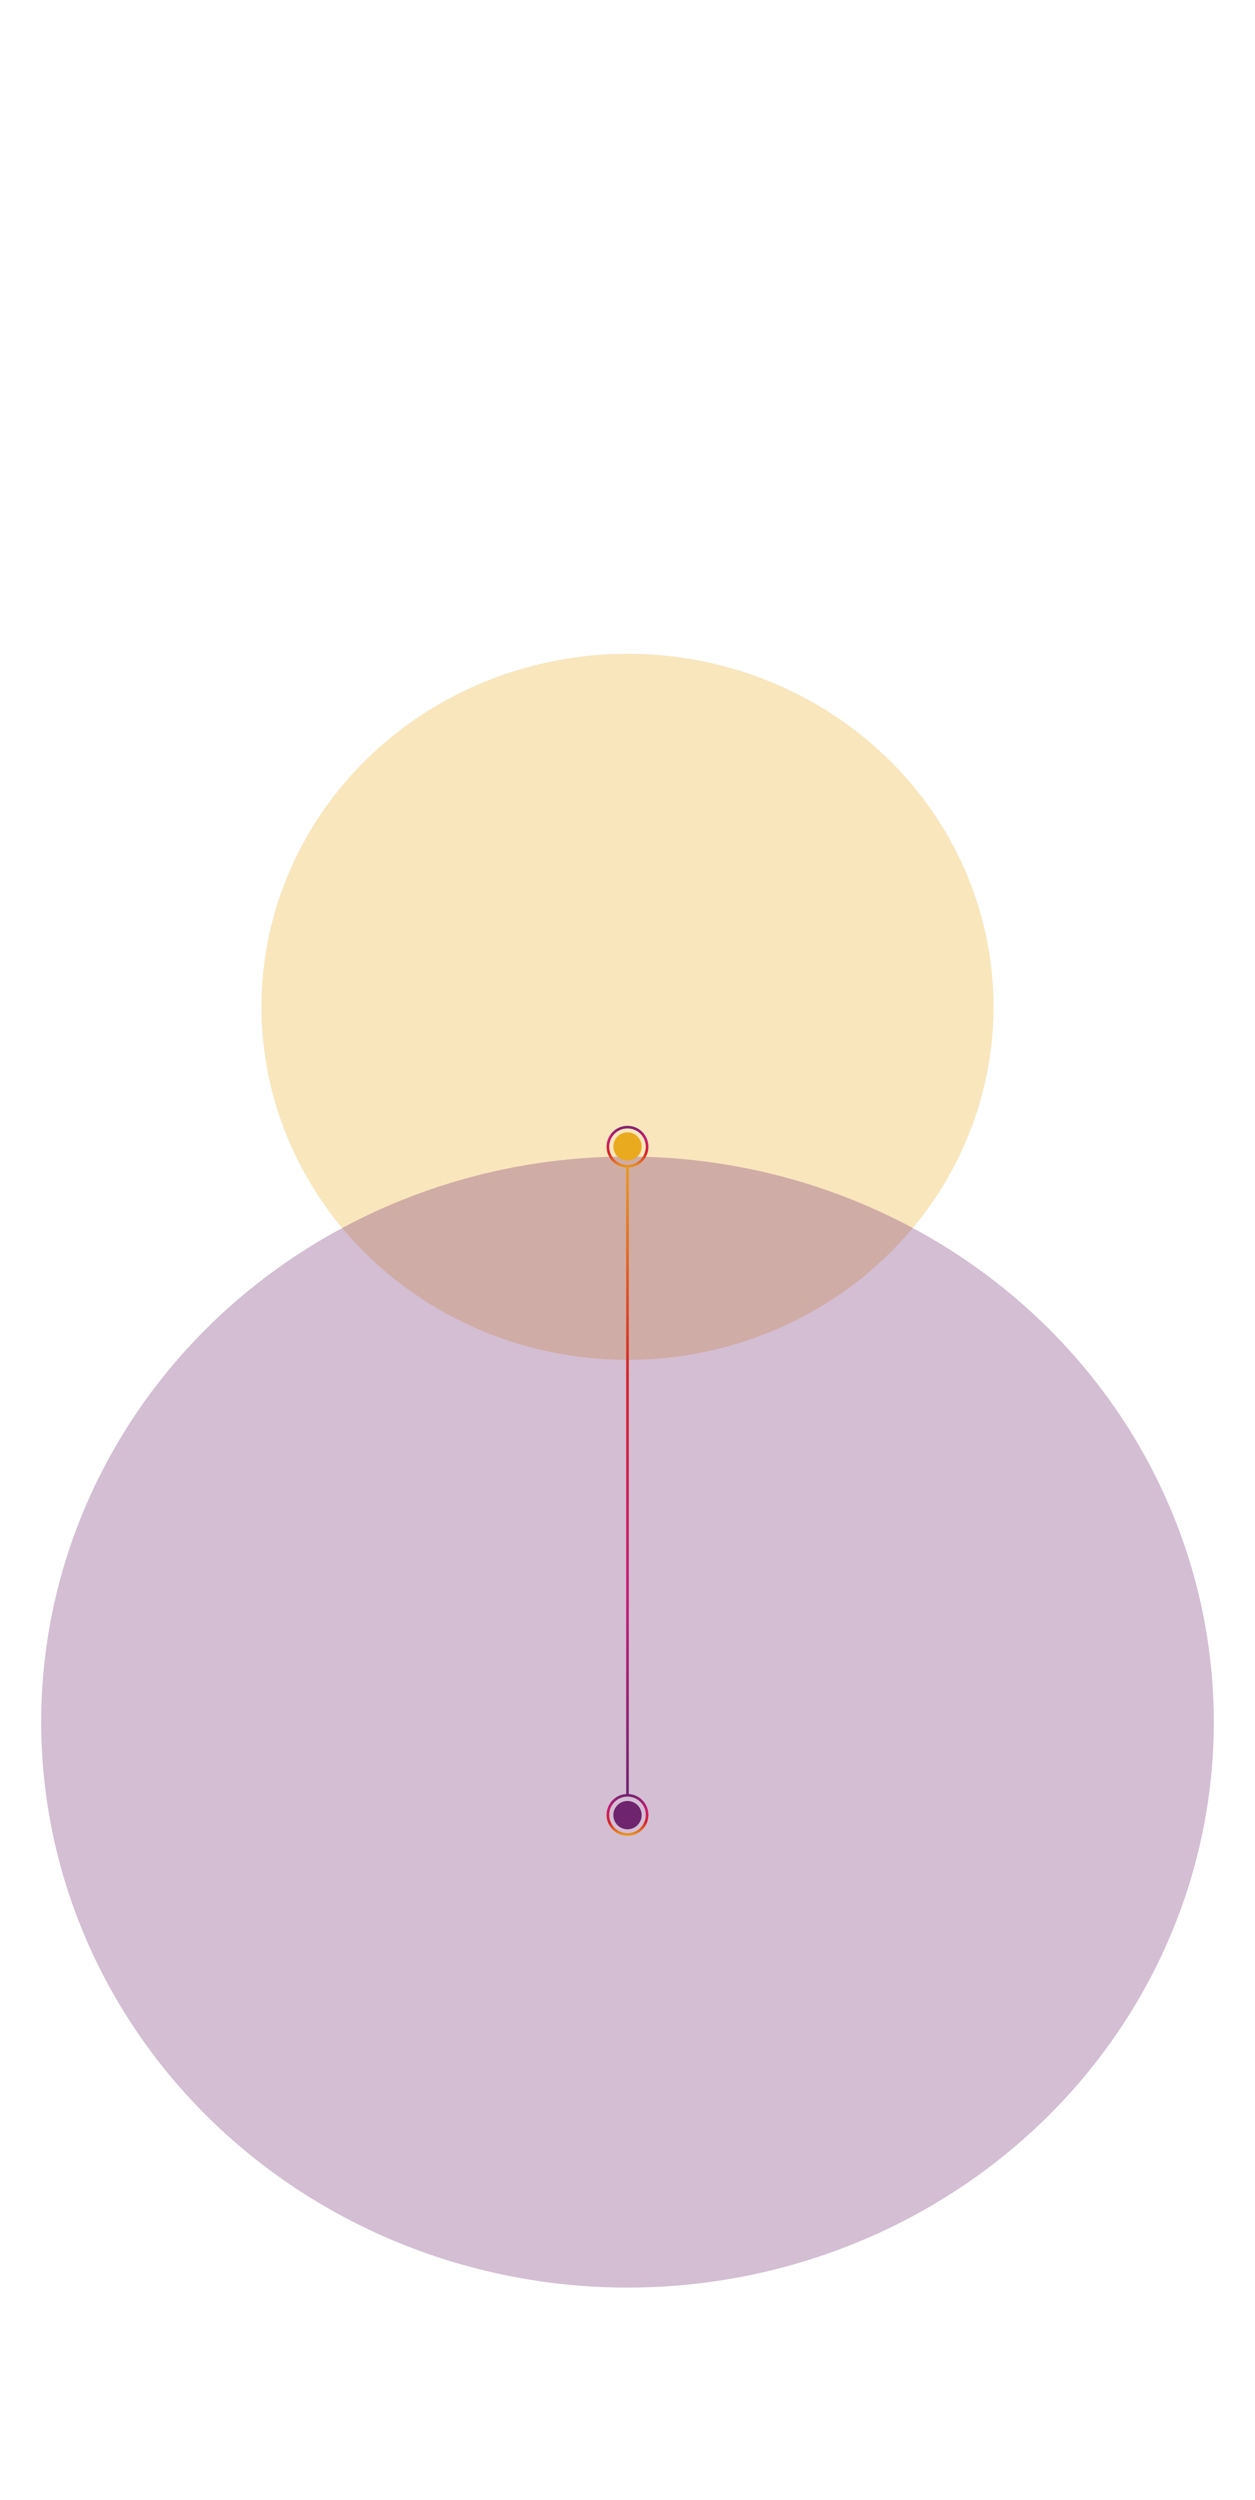 <svg width="1920" height="3824" viewBox="0 0 1920 3824" fill="none" xmlns="http://www.w3.org/2000/svg">
<g opacity="0.3" filter="url(#filter0_f_97_4129)">
<ellipse cx="960" cy="1540" rx="540" ry="560" transform="rotate(-90 960 1540)" fill="#EAAA20"/>
</g>
<g opacity="0.3" filter="url(#filter1_f_97_4129)">
<ellipse cx="960" cy="2634" rx="865" ry="897" transform="rotate(-90 960 2634)" fill="#6F246E"/>
</g>
<circle cx="960.001" cy="2776" r="30" transform="rotate(-90 960.001 2776)" stroke="url(#paint0_linear_97_4129)" stroke-width="4"/>
<circle cx="960" cy="1754" r="30" transform="rotate(-90 960 1754)" stroke="url(#paint1_linear_97_4129)" stroke-width="4"/>
<path d="M960 1786L960 2744" stroke="url(#paint2_linear_97_4129)" stroke-width="4" stroke-linecap="round"/>
<circle cx="960.001" cy="1753.66" r="21.667" fill="#EAAA20"/>
<circle cx="960.001" cy="2776.33" r="21.667" fill="#6F246E"/>
<defs>
<filter id="filter0_f_97_4129" x="-600" y="0" width="3120" height="3080" filterUnits="userSpaceOnUse" color-interpolation-filters="sRGB">
<feFlood flood-opacity="0" result="BackgroundImageFix"/>
<feBlend mode="normal" in="SourceGraphic" in2="BackgroundImageFix" result="shape"/>
<feGaussianBlur stdDeviation="500" result="effect1_foregroundBlur_97_4129"/>
</filter>
<filter id="filter1_f_97_4129" x="-937" y="769" width="3794" height="3730" filterUnits="userSpaceOnUse" color-interpolation-filters="sRGB">
<feFlood flood-opacity="0" result="BackgroundImageFix"/>
<feBlend mode="normal" in="SourceGraphic" in2="BackgroundImageFix" result="shape"/>
<feGaussianBlur stdDeviation="500" result="effect1_foregroundBlur_97_4129"/>
</filter>
<linearGradient id="paint0_linear_97_4129" x1="926.501" y1="2776" x2="992.001" y2="2776" gradientUnits="userSpaceOnUse">
<stop stop-color="#EAAA20"/>
<stop offset="0.333" stop-color="#D62229"/>
<stop offset="0.667" stop-color="#C71B74"/>
<stop offset="1" stop-color="#6F246E"/>
</linearGradient>
<linearGradient id="paint1_linear_97_4129" x1="926.5" y1="1754" x2="996" y2="1754" gradientUnits="userSpaceOnUse">
<stop stop-color="#EAAA20"/>
<stop offset="0.333" stop-color="#D62229"/>
<stop offset="0.667" stop-color="#C71B74"/>
<stop offset="1" stop-color="#6F246E"/>
</linearGradient>
<linearGradient id="paint2_linear_97_4129" x1="958.018" y1="1786" x2="958.018" y2="2744" gradientUnits="userSpaceOnUse">
<stop stop-color="#E89921"/>
<stop offset="0.333" stop-color="#D62229"/>
<stop offset="0.667" stop-color="#C71B74"/>
<stop offset="1" stop-color="#6F246E"/>
</linearGradient>
</defs>
</svg>
